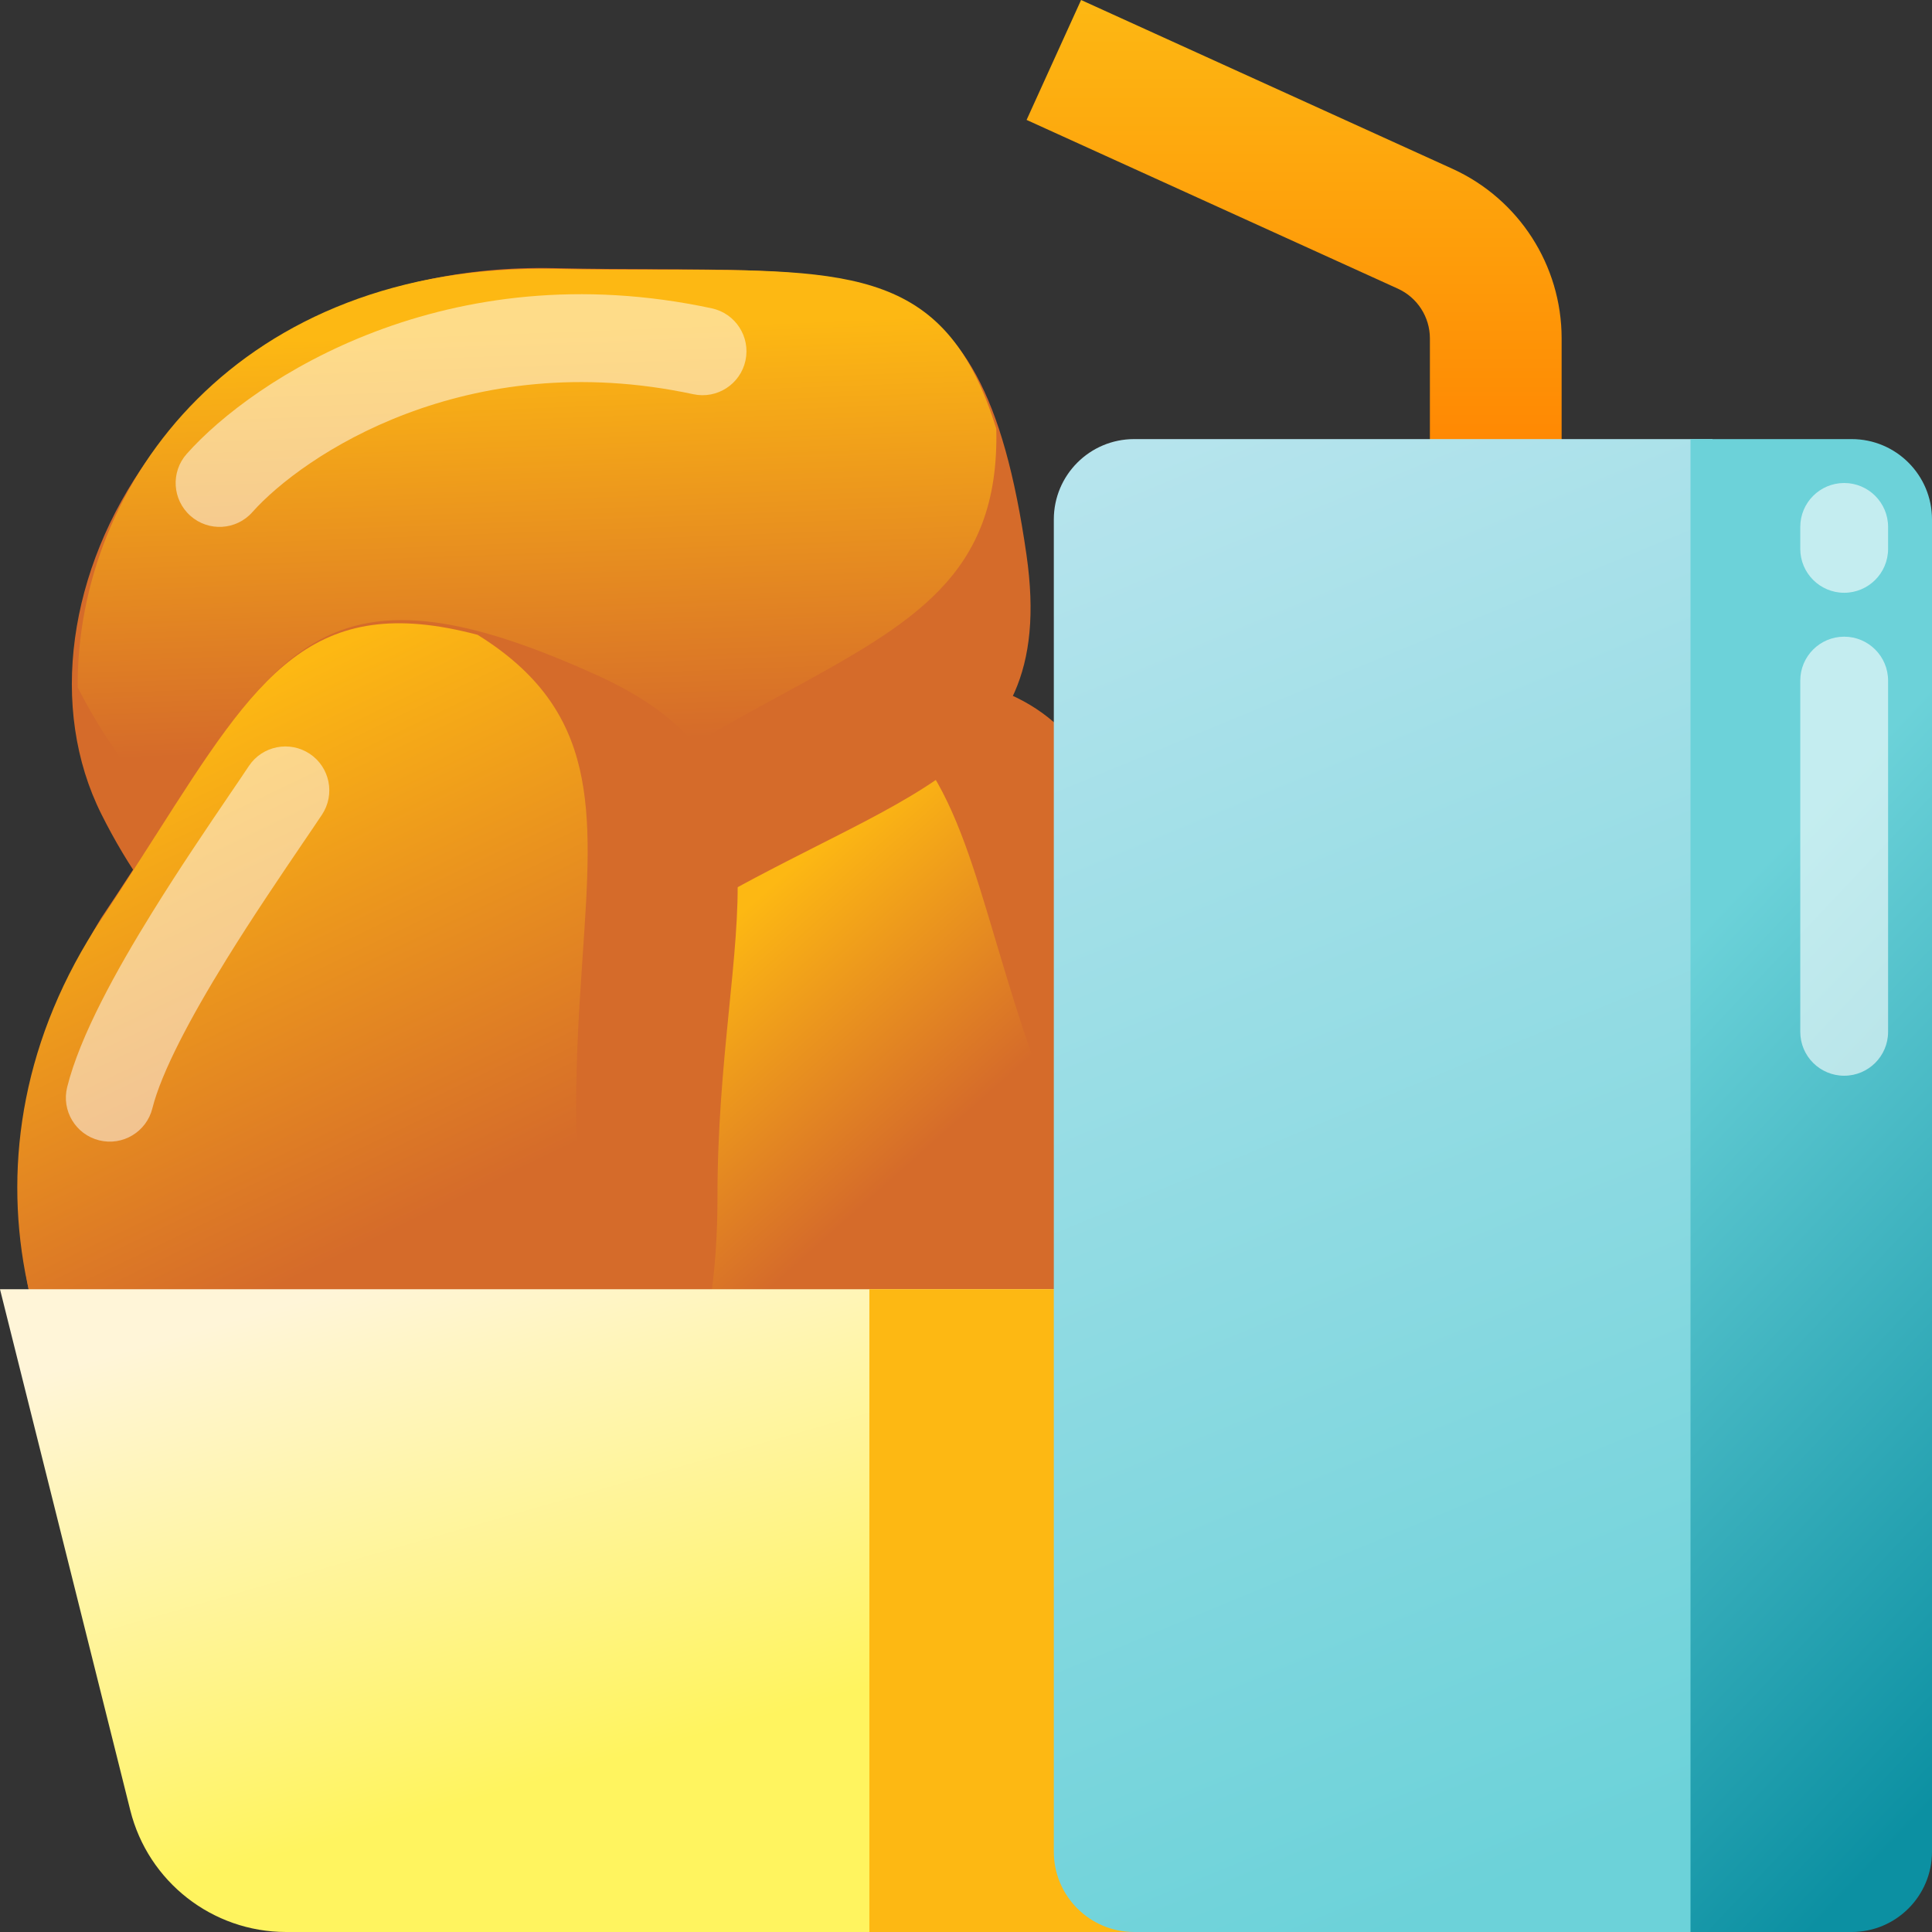 <svg width="44" height="44" viewBox="0 0 44 44" fill="none" xmlns="http://www.w3.org/2000/svg">
<rect x="0" y="0" width="44" height="44" fill="#333333" stroke="none"/>
<path d="M12.103 24.458C13.706 17.701 13.33 14.814 20.734 15.317C26.081 15.68 25.279 19.631 27.481 25.502C29.903 31.96 27.354 35.793 22.112 37.153C16.87 38.514 10.143 32.715 12.103 24.458Z" fill="#D56B2A"/>
<path d="M12.611 22.231C12.463 22.922 12.305 23.665 12.118 24.462C10.644 30.752 14.513 35.704 18.901 37.151C24.258 35.811 26.759 32.028 24.104 25.613C23.464 24.066 23.044 22.654 22.671 21.404C21.718 18.201 21.079 16.055 17.875 15.408C13.983 15.795 13.506 18.032 12.611 22.231Z" fill="url(#paint0_linear_623_61240)"/>
<path d="M12.637 6.107C19.58 6.265 22.325 5.294 23.378 12.64C24.139 17.946 20.108 17.985 14.826 21.364C9.015 25.082 4.736 23.389 2.311 18.546C-0.114 13.704 4.153 5.915 12.637 6.107Z" fill="#D56B2A"/>
<path d="M15.055 6.141C14.316 6.141 13.511 6.141 12.636 6.123C5.45 5.98 1.735 10.993 1.769 15.656C4.215 20.419 8.391 21.954 14.013 18.085C15.391 17.137 16.684 16.431 17.83 15.806C20.792 14.189 22.768 13.11 22.69 9.764C21.569 6.145 19.467 6.144 15.055 6.141Z" fill="url(#paint1_linear_623_61240)"/>
<path fill-rule="evenodd" clip-rule="evenodd" d="M15.79 8.978C10.608 7.867 6.89 10.38 5.747 11.664C5.381 12.077 4.748 12.114 4.336 11.747C3.923 11.38 3.886 10.748 4.253 10.336C5.777 8.621 10.192 5.733 16.21 7.022C16.75 7.138 17.094 7.67 16.978 8.21C16.862 8.75 16.331 9.094 15.79 8.978Z" fill="white" fill-opacity="0.5"/>
<path d="M2.302 20.912C6.17 15.145 6.829 12.309 13.588 15.374C18.47 17.587 16.334 21.006 16.34 27.277C16.347 34.175 12.617 36.871 7.23 36.309C1.844 35.748 -2 28 2.302 20.912Z" fill="#D56B2A"/>
<path d="M3.558 19.005C3.178 19.6 2.769 20.241 2.315 20.922C-1.269 26.297 0.62 32.29 4.224 35.182C9.71 35.804 13.378 33.136 13.139 26.198C13.081 24.525 13.182 23.055 13.271 21.753C13.499 18.42 13.653 16.185 10.878 14.458C7.097 13.456 5.867 15.385 3.558 19.005Z" fill="url(#paint2_linear_623_61240)"/>
<path fill-rule="evenodd" clip-rule="evenodd" d="M7.055 17.168C7.514 17.474 7.638 18.095 7.332 18.555C7.199 18.755 7.043 18.984 6.871 19.237C6.379 19.963 5.757 20.879 5.163 21.839C4.345 23.16 3.678 24.413 3.47 25.242C3.336 25.778 2.793 26.104 2.257 25.97C1.722 25.836 1.396 25.293 1.53 24.758C1.822 23.587 2.655 22.09 3.462 20.786C4.081 19.786 4.742 18.812 5.237 18.083C5.402 17.841 5.548 17.626 5.668 17.445C5.974 16.986 6.595 16.862 7.055 17.168Z" fill="white" fill-opacity="0.5"/>
<path d="M3.05176e-05 29.362H32.021V40.34C32.021 42.361 30.383 44 28.362 44H6.517C4.838 44 3.374 42.857 2.967 41.228L3.05176e-05 29.362Z" fill="url(#paint3_linear_623_61240)"/>
<path d="M19.799 29.362H35.352V40.34C35.352 42.361 33.713 44 31.692 44H19.799V29.362Z" fill="#FDB813"/>
<path fill-rule="evenodd" clip-rule="evenodd" d="M24.621 0L33.076 3.843C34.592 4.532 35.565 6.043 35.565 7.707V11.887H32.565V7.707C32.565 7.219 32.279 6.776 31.835 6.574L23.38 2.731L24.621 0Z" fill="url(#paint4_linear_623_61240)"/>
<path d="M24 11.83C24 10.819 24.819 10 25.83 10H39V44H25.83C24.819 44 24 43.181 24 42.17V11.83Z" fill="url(#paint5_linear_623_61240)"/>
<path d="M38.5 10H42.17C43.181 10 44 10.819 44 11.83V42.17C44 43.181 43.181 44 42.17 44H38.5V10Z" fill="url(#paint6_linear_623_61240)"/>
<path fill-rule="evenodd" clip-rule="evenodd" d="M42 24.499C41.448 24.499 41 24.052 41 23.499L41 15.5C41 14.948 41.448 14.5 42 14.5C42.552 14.5 43 14.948 43 15.5L43 23.499C43 24.052 42.552 24.499 42 24.499Z" fill="white" fill-opacity="0.6"/>
<path fill-rule="evenodd" clip-rule="evenodd" d="M42 13.5C41.448 13.5 41 13.052 41 12.5L41 12C41 11.448 41.448 11 42 11C42.552 11 43 11.448 43 12L43 12.5C43 13.052 42.552 13.5 42 13.5Z" fill="white" fill-opacity="0.6"/>
<defs>
<linearGradient id="paint0_linear_623_61240" x1="23" y1="24.5" x2="18.447" y2="19.382" gradientUnits="userSpaceOnUse">
<stop stop-color="#D56B2A"/>
<stop offset="1" stop-color="#FDB813"/>
</linearGradient>
<linearGradient id="paint1_linear_623_61240" x1="10.568" y1="17.002" x2="10.211" y2="7.605" gradientUnits="userSpaceOnUse">
<stop stop-color="#D56B2A"/>
<stop offset="1" stop-color="#FDB813"/>
</linearGradient>
<linearGradient id="paint2_linear_623_61240" x1="7" y1="29" x2="1.555" y2="17.653" gradientUnits="userSpaceOnUse">
<stop stop-color="#D56B2A"/>
<stop offset="1" stop-color="#FDB813"/>
</linearGradient>
<linearGradient id="paint3_linear_623_61240" x1="16.011" y1="27" x2="19.313" y2="38.557" gradientUnits="userSpaceOnUse">
<stop stop-color="#FFF5D8"/>
<stop offset="1" stop-color="#FFF45F"/>
</linearGradient>
<linearGradient id="paint4_linear_623_61240" x1="29.472" y1="0" x2="29.472" y2="11.887" gradientUnits="userSpaceOnUse">
<stop stop-color="#FDB813"/>
<stop offset="1" stop-color="#FF8000"/>
</linearGradient>
<linearGradient id="paint5_linear_623_61240" x1="31.652" y1="5.865" x2="45.124" y2="38.426" gradientUnits="userSpaceOnUse">
<stop stop-color="#BAE5EE"/>
<stop offset="1" stop-color="#6CD2D9"/>
</linearGradient>
<linearGradient id="paint6_linear_623_61240" x1="41.25" y1="18.5" x2="53.979" y2="30.522" gradientUnits="userSpaceOnUse">
<stop stop-color="#6CD2D9"/>
<stop offset="1" stop-color="#0C90A2"/>
</linearGradient>
</defs>
</svg>
